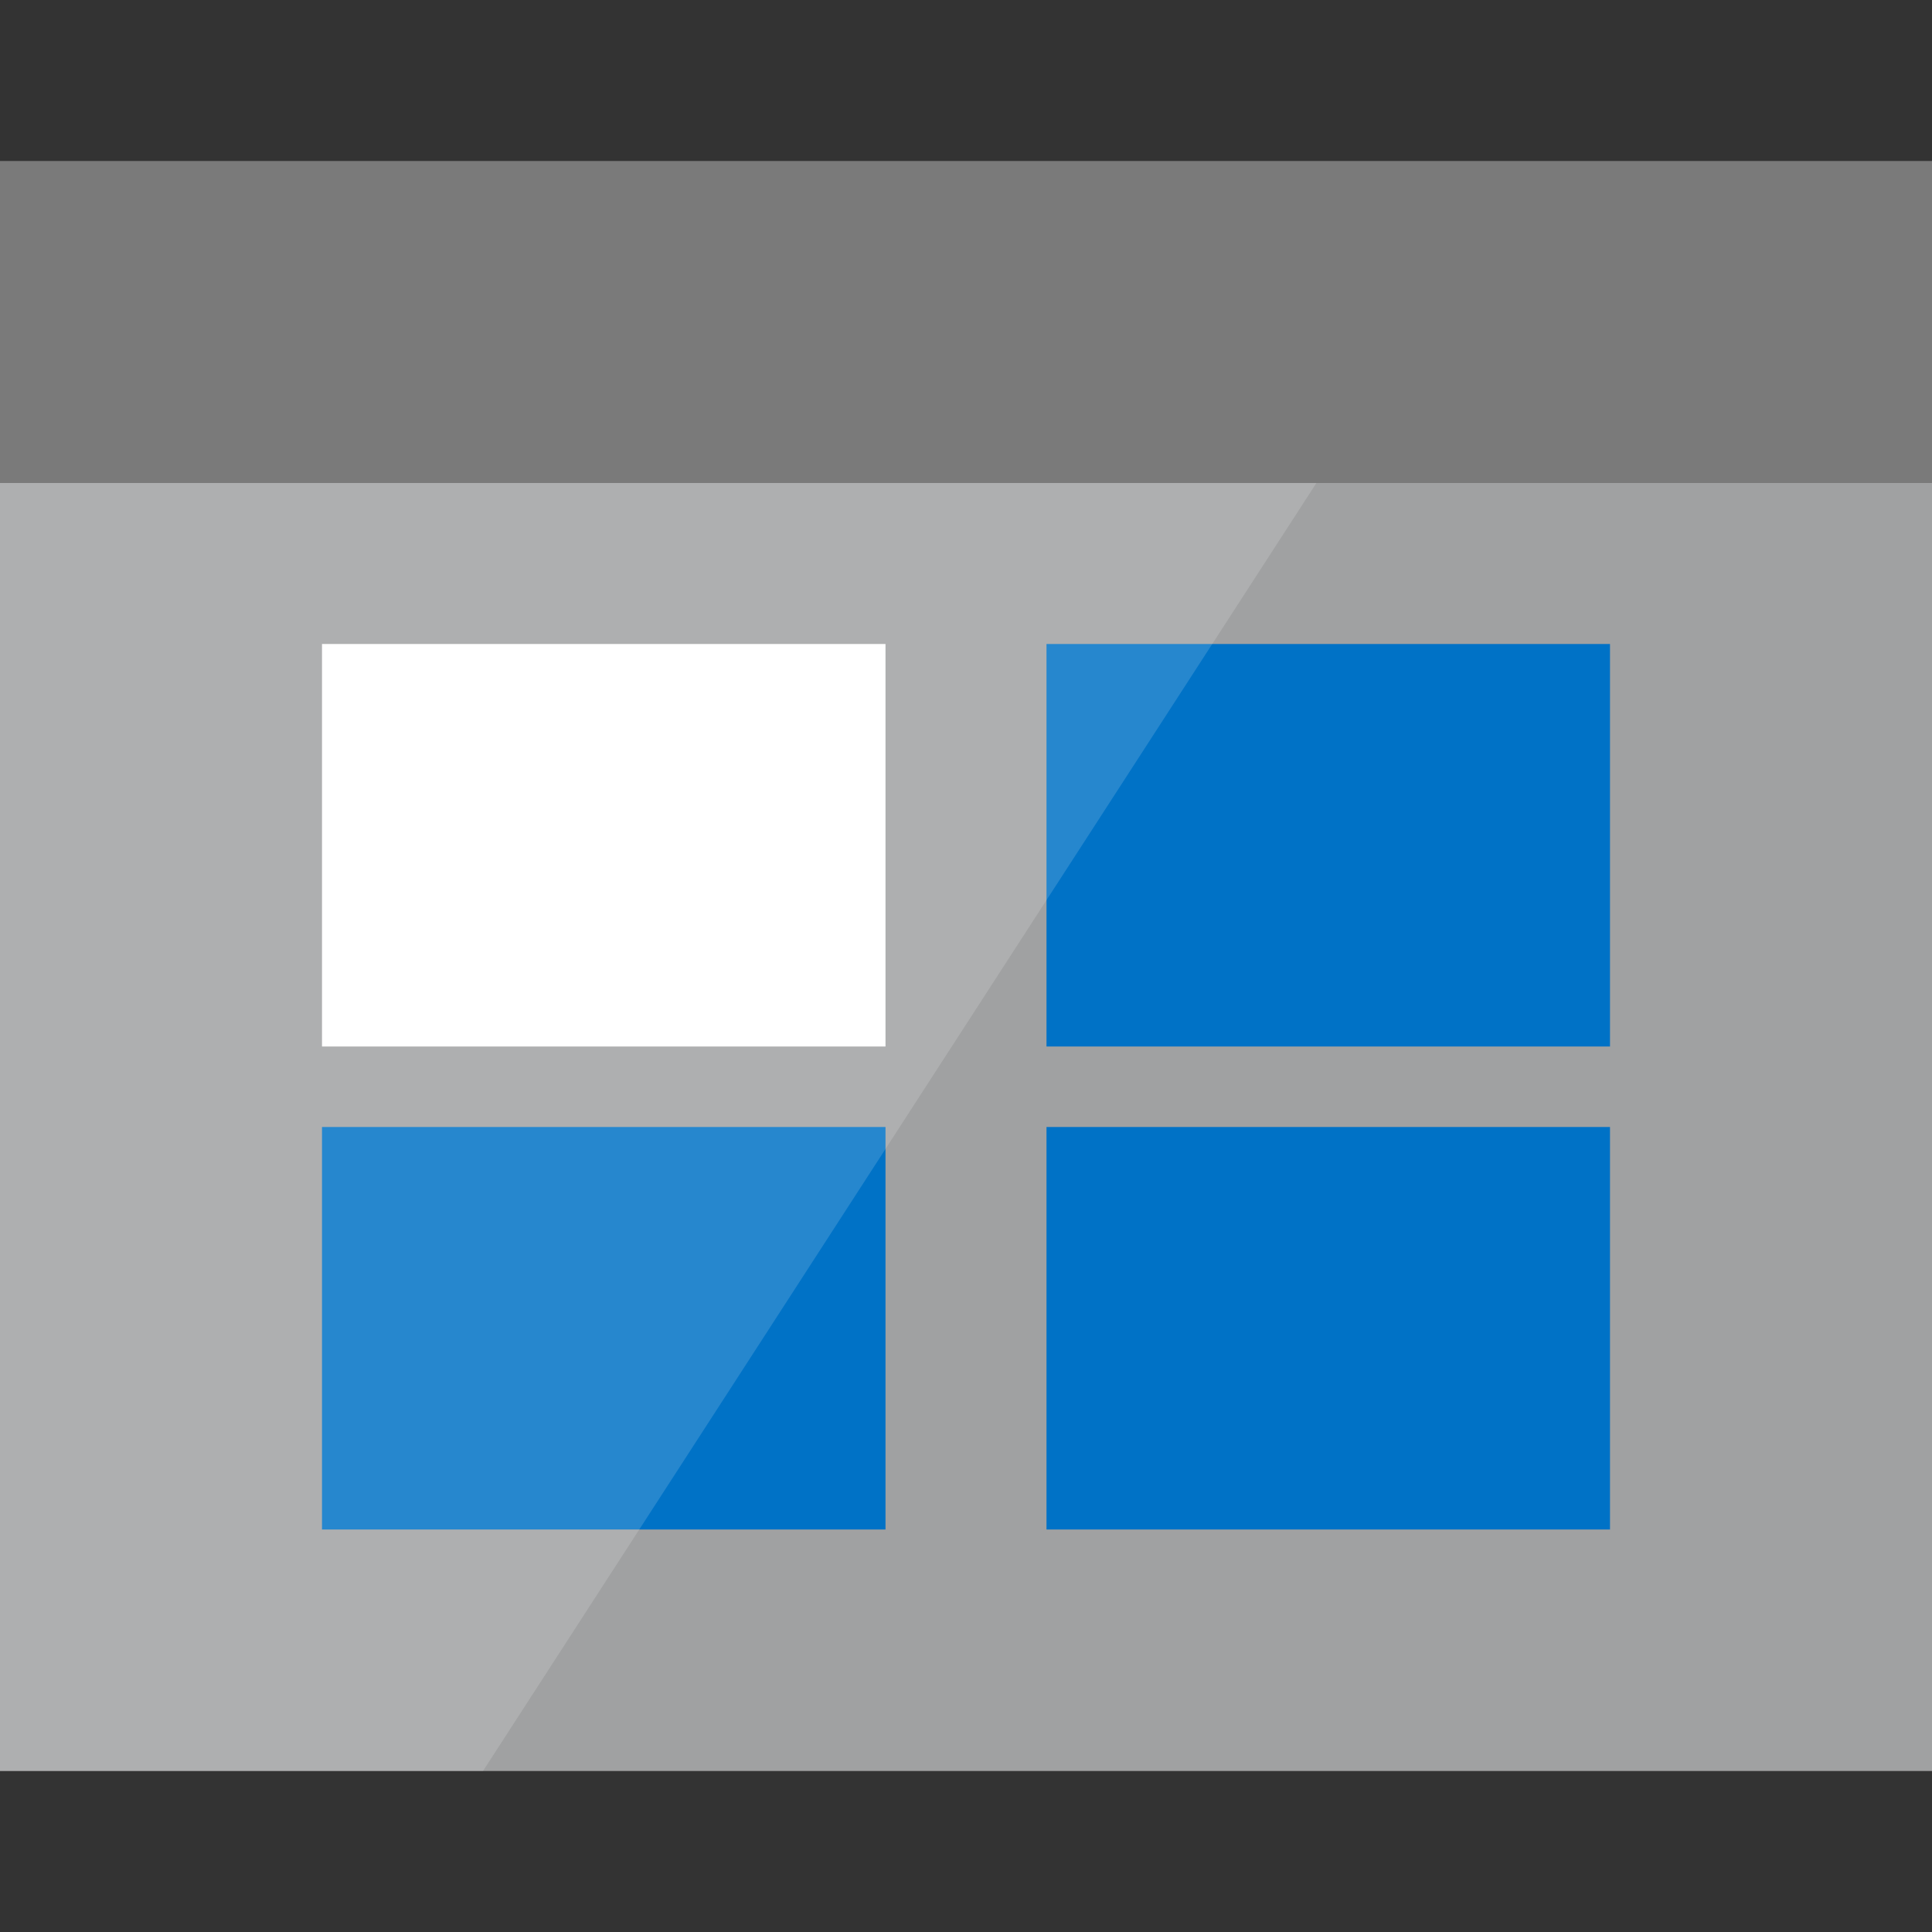 <?xml version="1.0" encoding="utf-8"?>
<!-- Generator: Adobe Illustrator 21.1.0, SVG Export Plug-In . SVG Version: 6.00 Build 0)  -->
<!DOCTYPE svg PUBLIC "-//W3C//DTD SVG 1.1//EN" "http://www.w3.org/Graphics/SVG/1.1/DTD/svg11.dtd">
<svg version="1.1" id="Layer_1" xmlns="http://www.w3.org/2000/svg" xmlns:xlink="http://www.w3.org/1999/xlink" x="0px" y="0px"
	 width="24px" height="24px" viewBox="0 0 24 24" enable-background="new 0 0 24 24" xml:space="preserve">
<rect x="0" y="0" width="24" height="24" fill="#333333" stroke="none"/>
<rect y="5" fill="#A0A1A2" width="24" height="17"/>
<polygon fill="#FFFFFF" points="11,8 4,8 4,13 11,13 11,8 "/>
<polygon fill="#0072C6" points="20,8 13,8 13,13 20,13 20,8 "/>
<polygon fill="#0072C6" points="11,14 4,14 4,19 11,19 11,14 "/>
<polygon fill="#0072C6" points="20,14 13,14 13,19 20,19 20,14 "/>
<polygon opacity="0.15" fill="#FFFFFF" enable-background="new    " points="6,22 0,22 0,5 17,5 "/>
<rect y="2" fill="#7A7A7A" width="24" height="4"/>
</svg>
